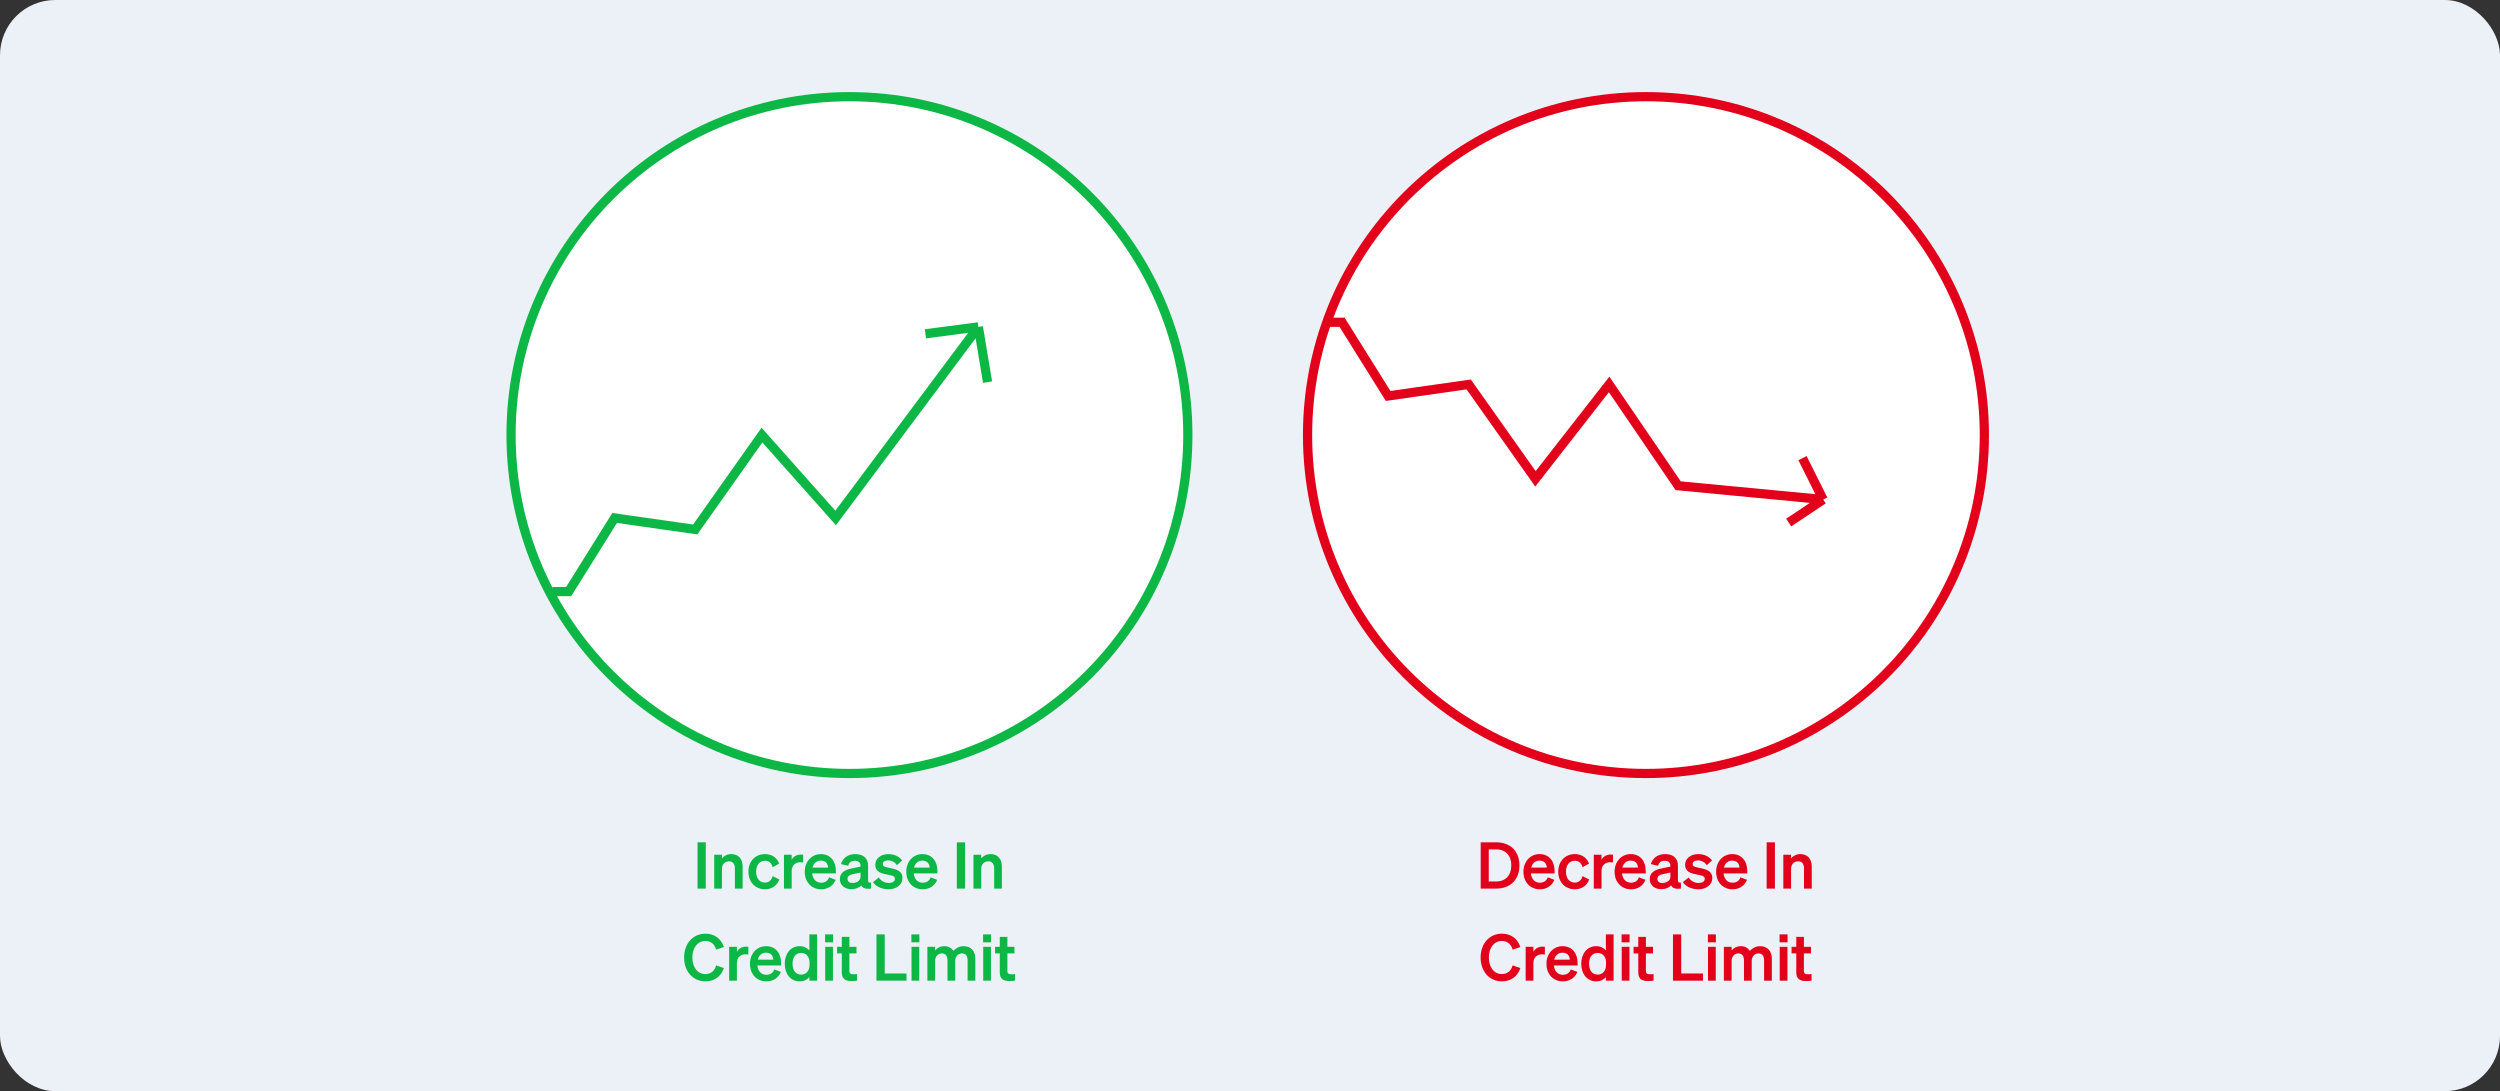 <svg width="543" height="237" viewBox="0 0 543 237" fill="none" xmlns="http://www.w3.org/2000/svg">
<rect x="0" y="0" width="543" height="237" fill="#333333" stroke="none"/>
<rect width="543" height="237" rx="12" fill="#ECF1F7"/>
<circle cx="184.5" cy="94.5" r="73.5" fill="white" stroke="#0DB746" stroke-width="2"/>
<path d="M120 128.5H123.5L133.5 112.5L151 115L165.5 94.5L181.5 112.5L212.5 71M212.5 71L201 72.5M212.5 71L214.5 83" stroke="#0DB746" stroke-width="2"/>
<path d="M153.297 182.948V193H151.505V182.948H153.297ZM155.126 193V185.65H156.806V186.434C157.226 185.944 157.884 185.51 158.836 185.51C160.376 185.51 161.3 186.574 161.3 188.156V193H159.62V188.646C159.62 187.736 159.256 187.078 158.332 187.078C157.576 187.078 156.806 187.638 156.806 188.688V193H155.126ZM164.233 189.332C164.233 190.83 165.017 191.698 166.165 191.698C167.061 191.698 167.607 191.11 167.817 190.298L169.259 191.026C168.881 192.216 167.761 193.154 166.165 193.154C164.065 193.154 162.553 191.6 162.553 189.332C162.553 187.064 164.065 185.51 166.165 185.51C167.747 185.51 168.839 186.406 169.231 187.582L167.817 188.352C167.607 187.554 167.061 186.952 166.165 186.952C165.017 186.952 164.233 187.834 164.233 189.332ZM174.447 185.636V187.316C174.237 187.288 174.069 187.274 173.831 187.274C172.767 187.274 171.955 187.96 171.955 189.136V193H170.275V185.65H171.955V186.742C172.277 186.056 173.033 185.608 173.971 185.608C174.167 185.608 174.321 185.622 174.447 185.636ZM178.359 193.154C176.259 193.154 174.789 191.6 174.789 189.332C174.789 187.176 176.245 185.51 178.289 185.51C180.417 185.51 181.551 187.12 181.551 189.136V189.696H176.399C176.525 190.956 177.281 191.726 178.359 191.726C179.185 191.726 179.843 191.306 180.067 190.55L181.509 191.096C180.991 192.384 179.829 193.154 178.359 193.154ZM178.275 186.924C177.407 186.924 176.735 187.442 176.483 188.436H179.857C179.843 187.624 179.339 186.924 178.275 186.924ZM184.894 193.126C183.494 193.126 182.416 192.272 182.416 190.956C182.416 189.556 183.466 188.94 184.88 188.646L186.91 188.226V188.1C186.91 187.4 186.546 186.966 185.65 186.966C184.852 186.966 184.432 187.33 184.236 188.044L182.654 187.68C183.018 186.462 184.096 185.51 185.72 185.51C187.484 185.51 188.548 186.35 188.548 188.044V191.208C188.548 191.628 188.73 191.754 189.192 191.698V193C187.974 193.14 187.33 192.902 187.078 192.3C186.616 192.818 185.846 193.126 184.894 193.126ZM186.91 190.41V189.514L185.328 189.85C184.614 190.004 184.082 190.228 184.082 190.886C184.082 191.46 184.502 191.782 185.146 191.782C186.042 191.782 186.91 191.306 186.91 190.41ZM189.616 191.6L190.876 190.592C191.31 191.306 192.15 191.782 193.004 191.782C193.718 191.782 194.376 191.53 194.376 190.872C194.376 190.242 193.76 190.172 192.598 189.934C191.436 189.696 190.106 189.402 190.106 187.834C190.106 186.49 191.282 185.51 192.976 185.51C194.264 185.51 195.412 186.084 195.944 186.896L194.81 187.918C194.39 187.26 193.69 186.882 192.878 186.882C192.192 186.882 191.744 187.19 191.744 187.68C191.744 188.212 192.276 188.31 193.2 188.506C194.446 188.772 196.014 189.038 196.014 190.718C196.014 192.202 194.656 193.154 192.99 193.154C191.632 193.154 190.274 192.608 189.616 191.6ZM200.412 193.154C198.312 193.154 196.842 191.6 196.842 189.332C196.842 187.176 198.298 185.51 200.342 185.51C202.47 185.51 203.604 187.12 203.604 189.136V189.696H198.452C198.578 190.956 199.334 191.726 200.412 191.726C201.238 191.726 201.896 191.306 202.12 190.55L203.562 191.096C203.044 192.384 201.882 193.154 200.412 193.154ZM200.328 186.924C199.46 186.924 198.788 187.442 198.536 188.436H201.91C201.896 187.624 201.392 186.924 200.328 186.924ZM209.611 182.948V193H207.819V182.948H209.611ZM211.441 193V185.65H213.121V186.434C213.541 185.944 214.199 185.51 215.151 185.51C216.691 185.51 217.615 186.574 217.615 188.156V193H215.935V188.646C215.935 187.736 215.571 187.078 214.647 187.078C213.891 187.078 213.121 187.638 213.121 188.688V193H211.441ZM150.379 207.974C150.379 210.144 151.555 211.572 153.207 211.572C154.383 211.572 155.237 210.858 155.545 209.682L157.225 210.256C156.637 212.034 155.237 213.154 153.207 213.154C150.533 213.154 148.587 211.026 148.587 207.974C148.587 204.922 150.533 202.794 153.207 202.794C155.237 202.794 156.637 203.914 157.225 205.692L155.545 206.266C155.237 205.09 154.383 204.376 153.207 204.376C151.555 204.376 150.379 205.804 150.379 207.974ZM162.545 205.636V207.316C162.335 207.288 162.167 207.274 161.929 207.274C160.865 207.274 160.053 207.96 160.053 209.136V213H158.373V205.65H160.053V206.742C160.375 206.056 161.131 205.608 162.069 205.608C162.265 205.608 162.419 205.622 162.545 205.636ZM166.458 213.154C164.358 213.154 162.888 211.6 162.888 209.332C162.888 207.176 164.344 205.51 166.388 205.51C168.516 205.51 169.65 207.12 169.65 209.136V209.696H164.498C164.624 210.956 165.38 211.726 166.458 211.726C167.284 211.726 167.942 211.306 168.166 210.55L169.608 211.096C169.09 212.384 167.928 213.154 166.458 213.154ZM166.374 206.924C165.506 206.924 164.834 207.442 164.582 208.436H167.956C167.942 207.624 167.438 206.924 166.374 206.924ZM173.682 213.154C171.624 213.154 170.448 211.418 170.448 209.332C170.448 207.246 171.624 205.51 173.682 205.51C174.634 205.51 175.334 205.888 175.796 206.434V202.948H177.476V213H175.796V212.23C175.334 212.776 174.634 213.154 173.682 213.154ZM175.838 209.122C175.838 207.736 175.054 206.98 174.018 206.98C172.8 206.98 172.142 207.932 172.142 209.332C172.142 210.732 172.8 211.684 174.018 211.684C175.054 211.684 175.838 210.914 175.838 209.556V209.122ZM179.208 204.67V202.948H180.944V204.67H179.208ZM180.916 205.65V213H179.236V205.65H180.916ZM182.836 211.152V207.078H181.814V205.65H182.836V203.494H184.488V205.65H186.028V207.078H184.488V210.886C184.488 211.544 184.866 211.614 185.468 211.614C185.748 211.614 185.902 211.6 186.154 211.572V212.986C185.846 213.042 185.426 213.084 184.992 213.084C183.592 213.084 182.836 212.65 182.836 211.152ZM190.367 213V202.948H192.159V211.432H196.891V213H190.367ZM197.953 204.67V202.948H199.689V204.67H197.953ZM199.661 205.65V213H197.981V205.65H199.661ZM203.106 208.688V213H201.426V205.65H203.106V206.434C203.512 205.944 204.142 205.51 205.122 205.51C206.004 205.51 206.662 205.902 207.068 206.532C207.516 206.056 208.216 205.51 209.35 205.51C210.862 205.51 211.842 206.574 211.842 208.156V213H210.162V208.646C210.162 207.736 209.826 207.078 208.93 207.078C208.216 207.078 207.474 207.638 207.474 208.688V213H205.794V208.646C205.794 207.736 205.458 207.078 204.562 207.078C203.848 207.078 203.106 207.638 203.106 208.688ZM213.525 204.67V202.948H215.261V204.67H213.525ZM215.233 205.65V213H213.553V205.65H215.233ZM217.152 211.152V207.078H216.13V205.65H217.152V203.494H218.804V205.65H220.344V207.078H218.804V210.886C218.804 211.544 219.182 211.614 219.784 211.614C220.064 211.614 220.218 211.6 220.47 211.572V212.986C220.162 213.042 219.742 213.084 219.308 213.084C217.908 213.084 217.152 212.65 217.152 211.152Z" fill="#0DB746"/>
<circle cx="357.5" cy="94.5" r="73.5" fill="white" stroke="#E2001A" stroke-width="2"/>
<path d="M288 70H291.5L301.5 86L319 83.5L333.5 104L349.5 83.5L364.5 105.5L396 108.5M396 108.5L388.5 113.5M396 108.5L391.5 99.5" stroke="#E2001A" stroke-width="2"/>
<path d="M321.606 193V182.948H324.966C328.088 182.948 330.02 184.908 330.02 187.974C330.02 191.04 328.088 193 324.966 193H321.606ZM323.356 191.46H324.966C327.038 191.46 328.256 190.088 328.256 187.974C328.256 185.846 327.038 184.488 324.952 184.488H323.356V191.46ZM334.461 193.154C332.361 193.154 330.891 191.6 330.891 189.332C330.891 187.176 332.347 185.51 334.391 185.51C336.519 185.51 337.653 187.12 337.653 189.136V189.696H332.501C332.627 190.956 333.383 191.726 334.461 191.726C335.287 191.726 335.945 191.306 336.169 190.55L337.611 191.096C337.093 192.384 335.931 193.154 334.461 193.154ZM334.377 186.924C333.509 186.924 332.837 187.442 332.585 188.436H335.959C335.945 187.624 335.441 186.924 334.377 186.924ZM340.131 189.332C340.131 190.83 340.915 191.698 342.063 191.698C342.959 191.698 343.505 191.11 343.715 190.298L345.157 191.026C344.779 192.216 343.659 193.154 342.063 193.154C339.963 193.154 338.451 191.6 338.451 189.332C338.451 187.064 339.963 185.51 342.063 185.51C343.645 185.51 344.737 186.406 345.129 187.582L343.715 188.352C343.505 187.554 342.959 186.952 342.063 186.952C340.915 186.952 340.131 187.834 340.131 189.332ZM350.345 185.636V187.316C350.135 187.288 349.967 187.274 349.729 187.274C348.665 187.274 347.853 187.96 347.853 189.136V193H346.173V185.65H347.853V186.742C348.175 186.056 348.931 185.608 349.869 185.608C350.065 185.608 350.219 185.622 350.345 185.636ZM354.258 193.154C352.158 193.154 350.688 191.6 350.688 189.332C350.688 187.176 352.144 185.51 354.188 185.51C356.316 185.51 357.45 187.12 357.45 189.136V189.696H352.298C352.424 190.956 353.18 191.726 354.258 191.726C355.084 191.726 355.742 191.306 355.966 190.55L357.408 191.096C356.89 192.384 355.728 193.154 354.258 193.154ZM354.174 186.924C353.306 186.924 352.634 187.442 352.382 188.436H355.756C355.742 187.624 355.238 186.924 354.174 186.924ZM360.793 193.126C359.393 193.126 358.315 192.272 358.315 190.956C358.315 189.556 359.365 188.94 360.779 188.646L362.809 188.226V188.1C362.809 187.4 362.445 186.966 361.549 186.966C360.751 186.966 360.331 187.33 360.135 188.044L358.553 187.68C358.917 186.462 359.995 185.51 361.619 185.51C363.383 185.51 364.447 186.35 364.447 188.044V191.208C364.447 191.628 364.629 191.754 365.091 191.698V193C363.873 193.14 363.229 192.902 362.977 192.3C362.515 192.818 361.745 193.126 360.793 193.126ZM362.809 190.41V189.514L361.227 189.85C360.513 190.004 359.981 190.228 359.981 190.886C359.981 191.46 360.401 191.782 361.045 191.782C361.941 191.782 362.809 191.306 362.809 190.41ZM365.514 191.6L366.774 190.592C367.208 191.306 368.048 191.782 368.902 191.782C369.616 191.782 370.274 191.53 370.274 190.872C370.274 190.242 369.658 190.172 368.496 189.934C367.334 189.696 366.004 189.402 366.004 187.834C366.004 186.49 367.18 185.51 368.874 185.51C370.162 185.51 371.31 186.084 371.842 186.896L370.708 187.918C370.288 187.26 369.588 186.882 368.776 186.882C368.09 186.882 367.642 187.19 367.642 187.68C367.642 188.212 368.174 188.31 369.098 188.506C370.344 188.772 371.912 189.038 371.912 190.718C371.912 192.202 370.554 193.154 368.888 193.154C367.53 193.154 366.172 192.608 365.514 191.6ZM376.31 193.154C374.21 193.154 372.74 191.6 372.74 189.332C372.74 187.176 374.196 185.51 376.24 185.51C378.368 185.51 379.502 187.12 379.502 189.136V189.696H374.35C374.476 190.956 375.232 191.726 376.31 191.726C377.136 191.726 377.794 191.306 378.018 190.55L379.46 191.096C378.942 192.384 377.78 193.154 376.31 193.154ZM376.226 186.924C375.358 186.924 374.686 187.442 374.434 188.436H377.808C377.794 187.624 377.29 186.924 376.226 186.924ZM385.51 182.948V193H383.718V182.948H385.51ZM387.339 193V185.65H389.019V186.434C389.439 185.944 390.097 185.51 391.049 185.51C392.589 185.51 393.513 186.574 393.513 188.156V193H391.833V188.646C391.833 187.736 391.469 187.078 390.545 187.078C389.789 187.078 389.019 187.638 389.019 188.688V193H387.339ZM323.379 207.974C323.379 210.144 324.555 211.572 326.207 211.572C327.383 211.572 328.237 210.858 328.545 209.682L330.225 210.256C329.637 212.034 328.237 213.154 326.207 213.154C323.533 213.154 321.587 211.026 321.587 207.974C321.587 204.922 323.533 202.794 326.207 202.794C328.237 202.794 329.637 203.914 330.225 205.692L328.545 206.266C328.237 205.09 327.383 204.376 326.207 204.376C324.555 204.376 323.379 205.804 323.379 207.974ZM335.545 205.636V207.316C335.335 207.288 335.167 207.274 334.929 207.274C333.865 207.274 333.053 207.96 333.053 209.136V213H331.373V205.65H333.053V206.742C333.375 206.056 334.131 205.608 335.069 205.608C335.265 205.608 335.419 205.622 335.545 205.636ZM339.458 213.154C337.358 213.154 335.888 211.6 335.888 209.332C335.888 207.176 337.344 205.51 339.388 205.51C341.516 205.51 342.65 207.12 342.65 209.136V209.696H337.498C337.624 210.956 338.38 211.726 339.458 211.726C340.284 211.726 340.942 211.306 341.166 210.55L342.608 211.096C342.09 212.384 340.928 213.154 339.458 213.154ZM339.374 206.924C338.506 206.924 337.834 207.442 337.582 208.436H340.956C340.942 207.624 340.438 206.924 339.374 206.924ZM346.682 213.154C344.624 213.154 343.448 211.418 343.448 209.332C343.448 207.246 344.624 205.51 346.682 205.51C347.634 205.51 348.334 205.888 348.796 206.434V202.948H350.476V213H348.796V212.23C348.334 212.776 347.634 213.154 346.682 213.154ZM348.838 209.122C348.838 207.736 348.054 206.98 347.018 206.98C345.8 206.98 345.142 207.932 345.142 209.332C345.142 210.732 345.8 211.684 347.018 211.684C348.054 211.684 348.838 210.914 348.838 209.556V209.122ZM352.208 204.67V202.948H353.944V204.67H352.208ZM353.916 205.65V213H352.236V205.65H353.916ZM355.836 211.152V207.078H354.814V205.65H355.836V203.494H357.488V205.65H359.028V207.078H357.488V210.886C357.488 211.544 357.866 211.614 358.468 211.614C358.748 211.614 358.902 211.6 359.154 211.572V212.986C358.846 213.042 358.426 213.084 357.992 213.084C356.592 213.084 355.836 212.65 355.836 211.152ZM363.367 213V202.948H365.159V211.432H369.891V213H363.367ZM370.953 204.67V202.948H372.689V204.67H370.953ZM372.661 205.65V213H370.981V205.65H372.661ZM376.106 208.688V213H374.426V205.65H376.106V206.434C376.512 205.944 377.142 205.51 378.122 205.51C379.004 205.51 379.662 205.902 380.068 206.532C380.516 206.056 381.216 205.51 382.35 205.51C383.862 205.51 384.842 206.574 384.842 208.156V213H383.162V208.646C383.162 207.736 382.826 207.078 381.93 207.078C381.216 207.078 380.474 207.638 380.474 208.688V213H378.794V208.646C378.794 207.736 378.458 207.078 377.562 207.078C376.848 207.078 376.106 207.638 376.106 208.688ZM386.525 204.67V202.948H388.261V204.67H386.525ZM388.233 205.65V213H386.553V205.65H388.233ZM390.152 211.152V207.078H389.13V205.65H390.152V203.494H391.804V205.65H393.344V207.078H391.804V210.886C391.804 211.544 392.182 211.614 392.784 211.614C393.064 211.614 393.218 211.6 393.47 211.572V212.986C393.162 213.042 392.742 213.084 392.308 213.084C390.908 213.084 390.152 212.65 390.152 211.152Z" fill="#E2001A"/>
</svg>
